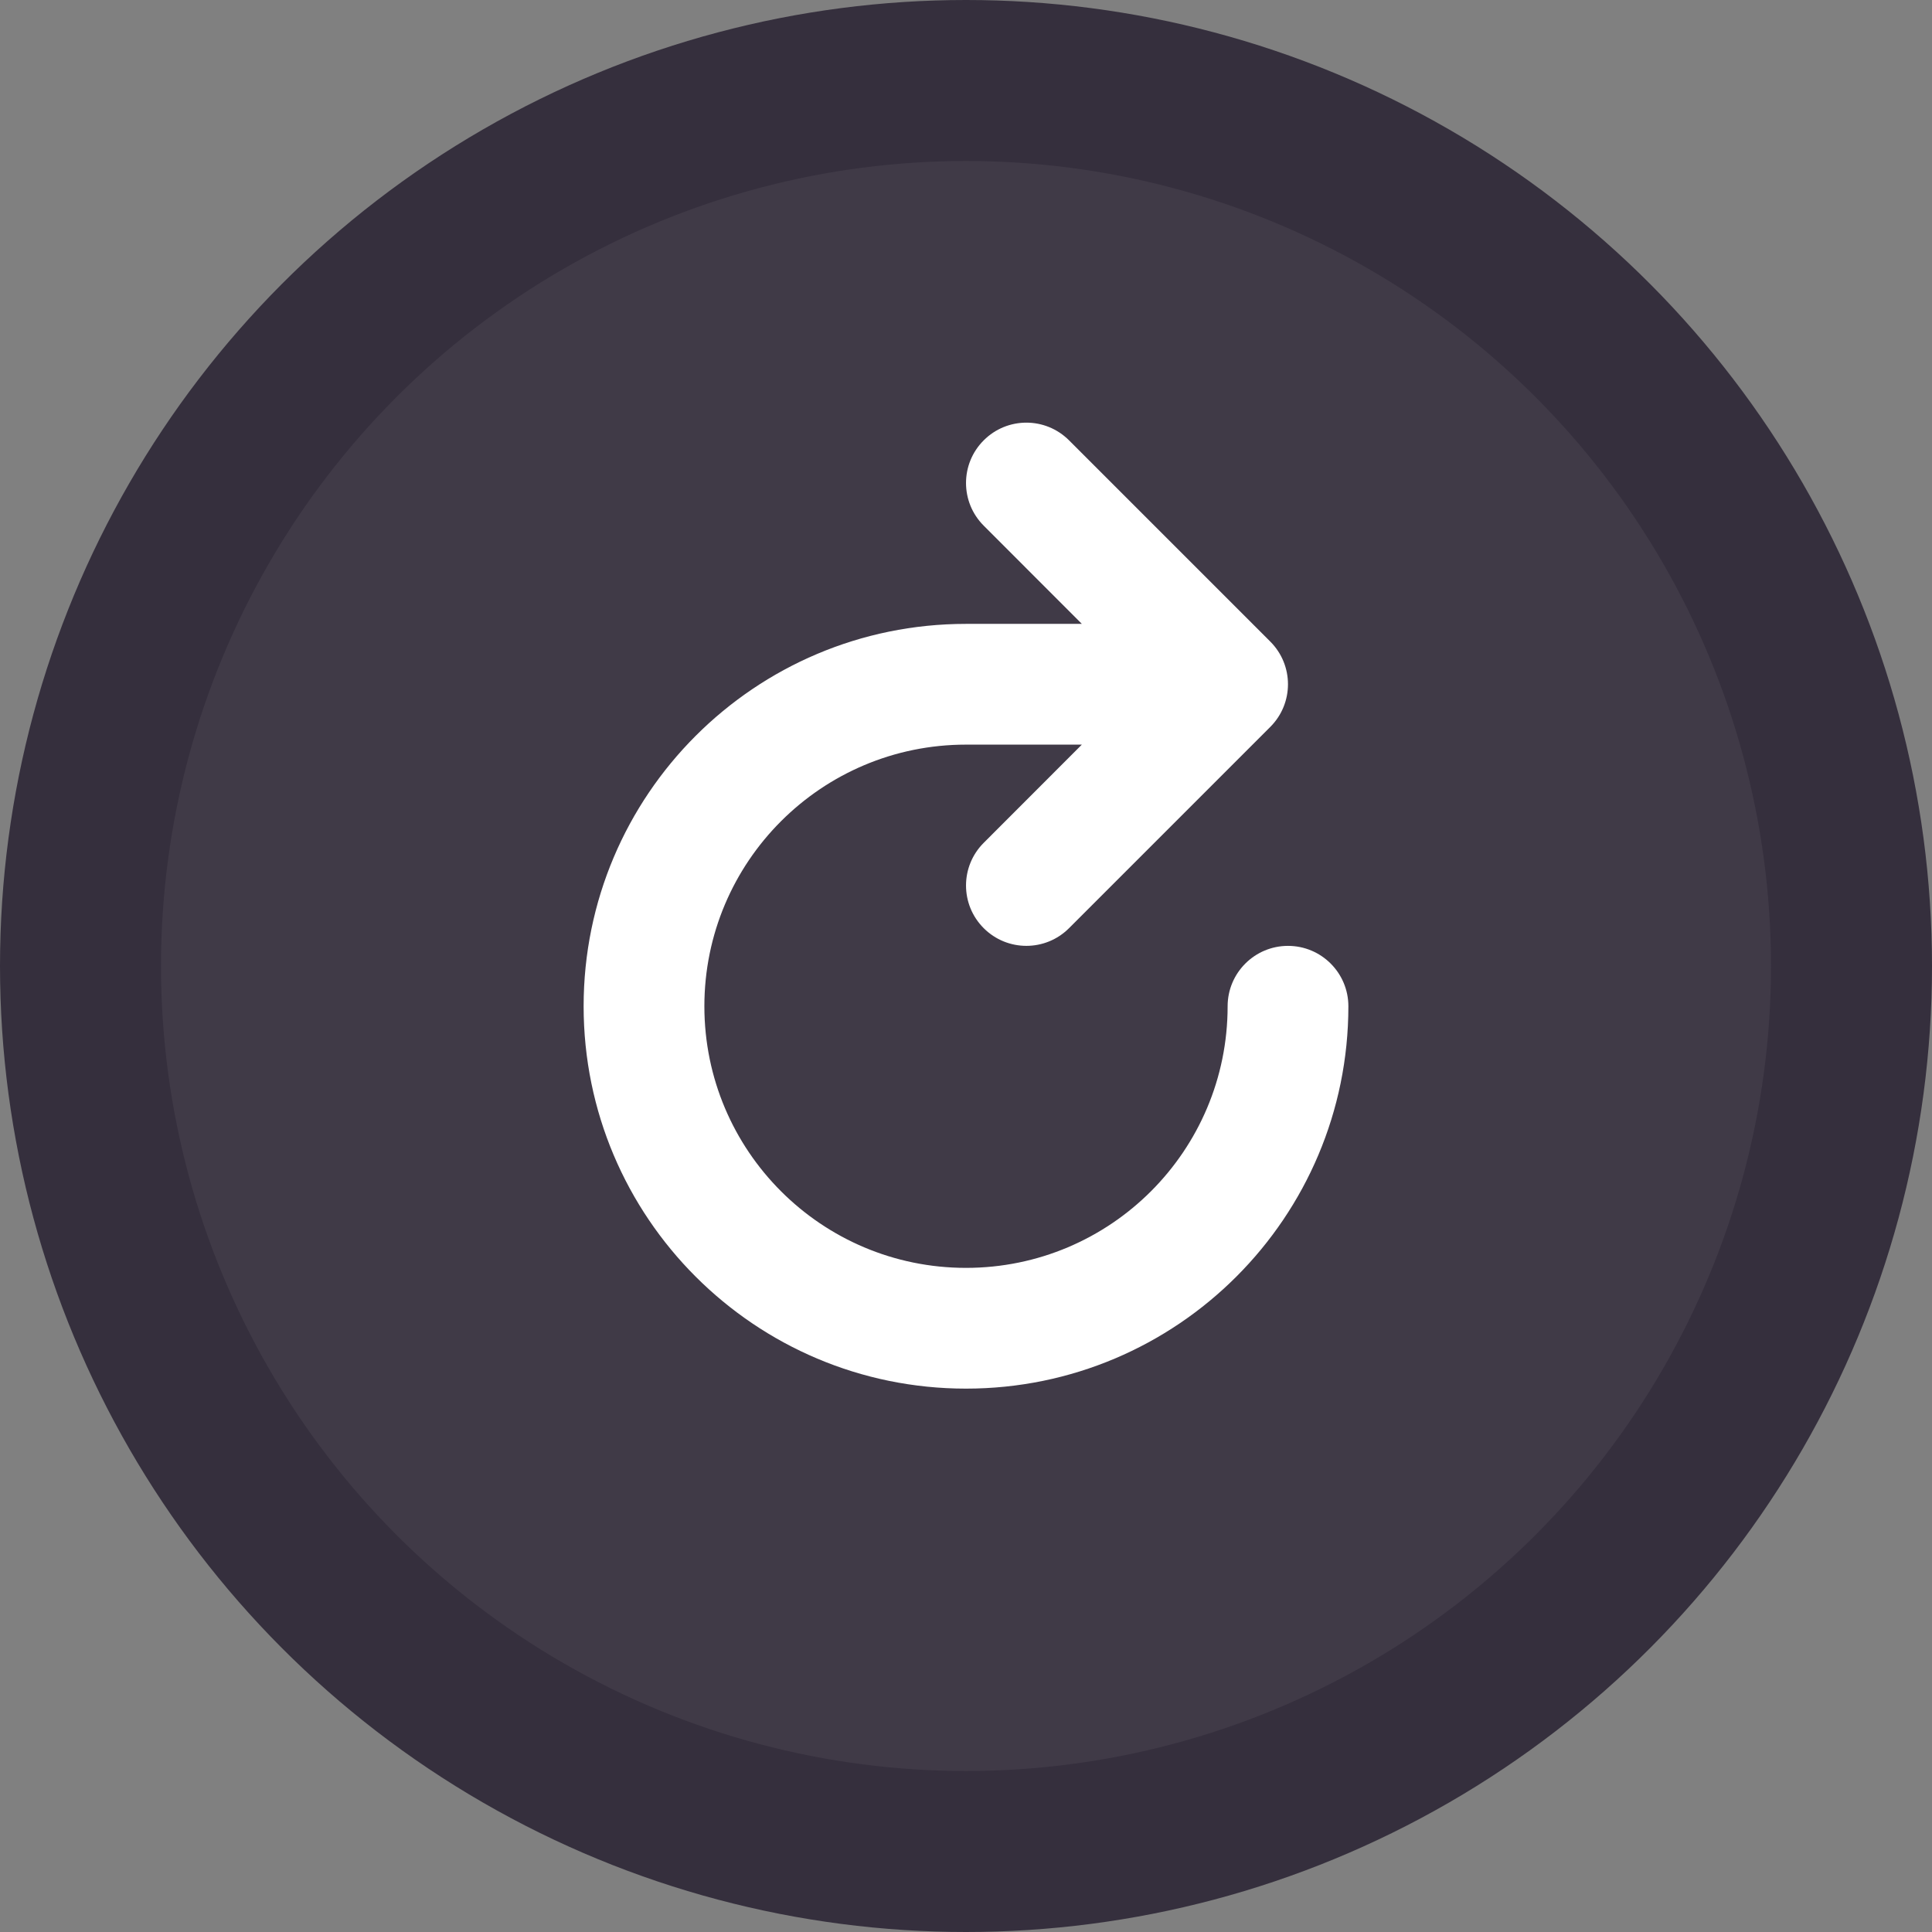 <svg width="24" height="24" viewBox="0 0 24 24" fill="none" xmlns="http://www.w3.org/2000/svg">
<rect x="0" y="0" width="24" height="24" fill="#808080" stroke="none"/>
<circle cx="12" cy="12" r="11" fill="#403A47" stroke="#352F3D" stroke-width="2"/>
<path fill-rule="evenodd" clip-rule="evenodd" d="M13.28 11.53L15.78 9.03C16.073 8.737 16.073 8.263 15.78 7.97L13.28 5.47C12.987 5.177 12.513 5.177 12.22 5.47C11.927 5.763 11.927 6.237 12.22 6.53L13.439 7.75H12C9.377 7.75 7.25 9.877 7.25 12.5C7.25 15.123 9.377 17.25 12 17.25C14.623 17.25 16.75 15.123 16.75 12.5C16.75 12.086 16.414 11.75 16 11.75C15.586 11.75 15.25 12.086 15.25 12.5C15.25 14.295 13.795 15.75 12 15.75C10.205 15.75 8.75 14.295 8.75 12.5C8.75 10.705 10.205 9.25 12 9.25H12.319H13.439L12.22 10.47C11.927 10.763 11.927 11.237 12.22 11.53C12.513 11.823 12.987 11.823 13.28 11.53Z" fill="white"/>
</svg>
